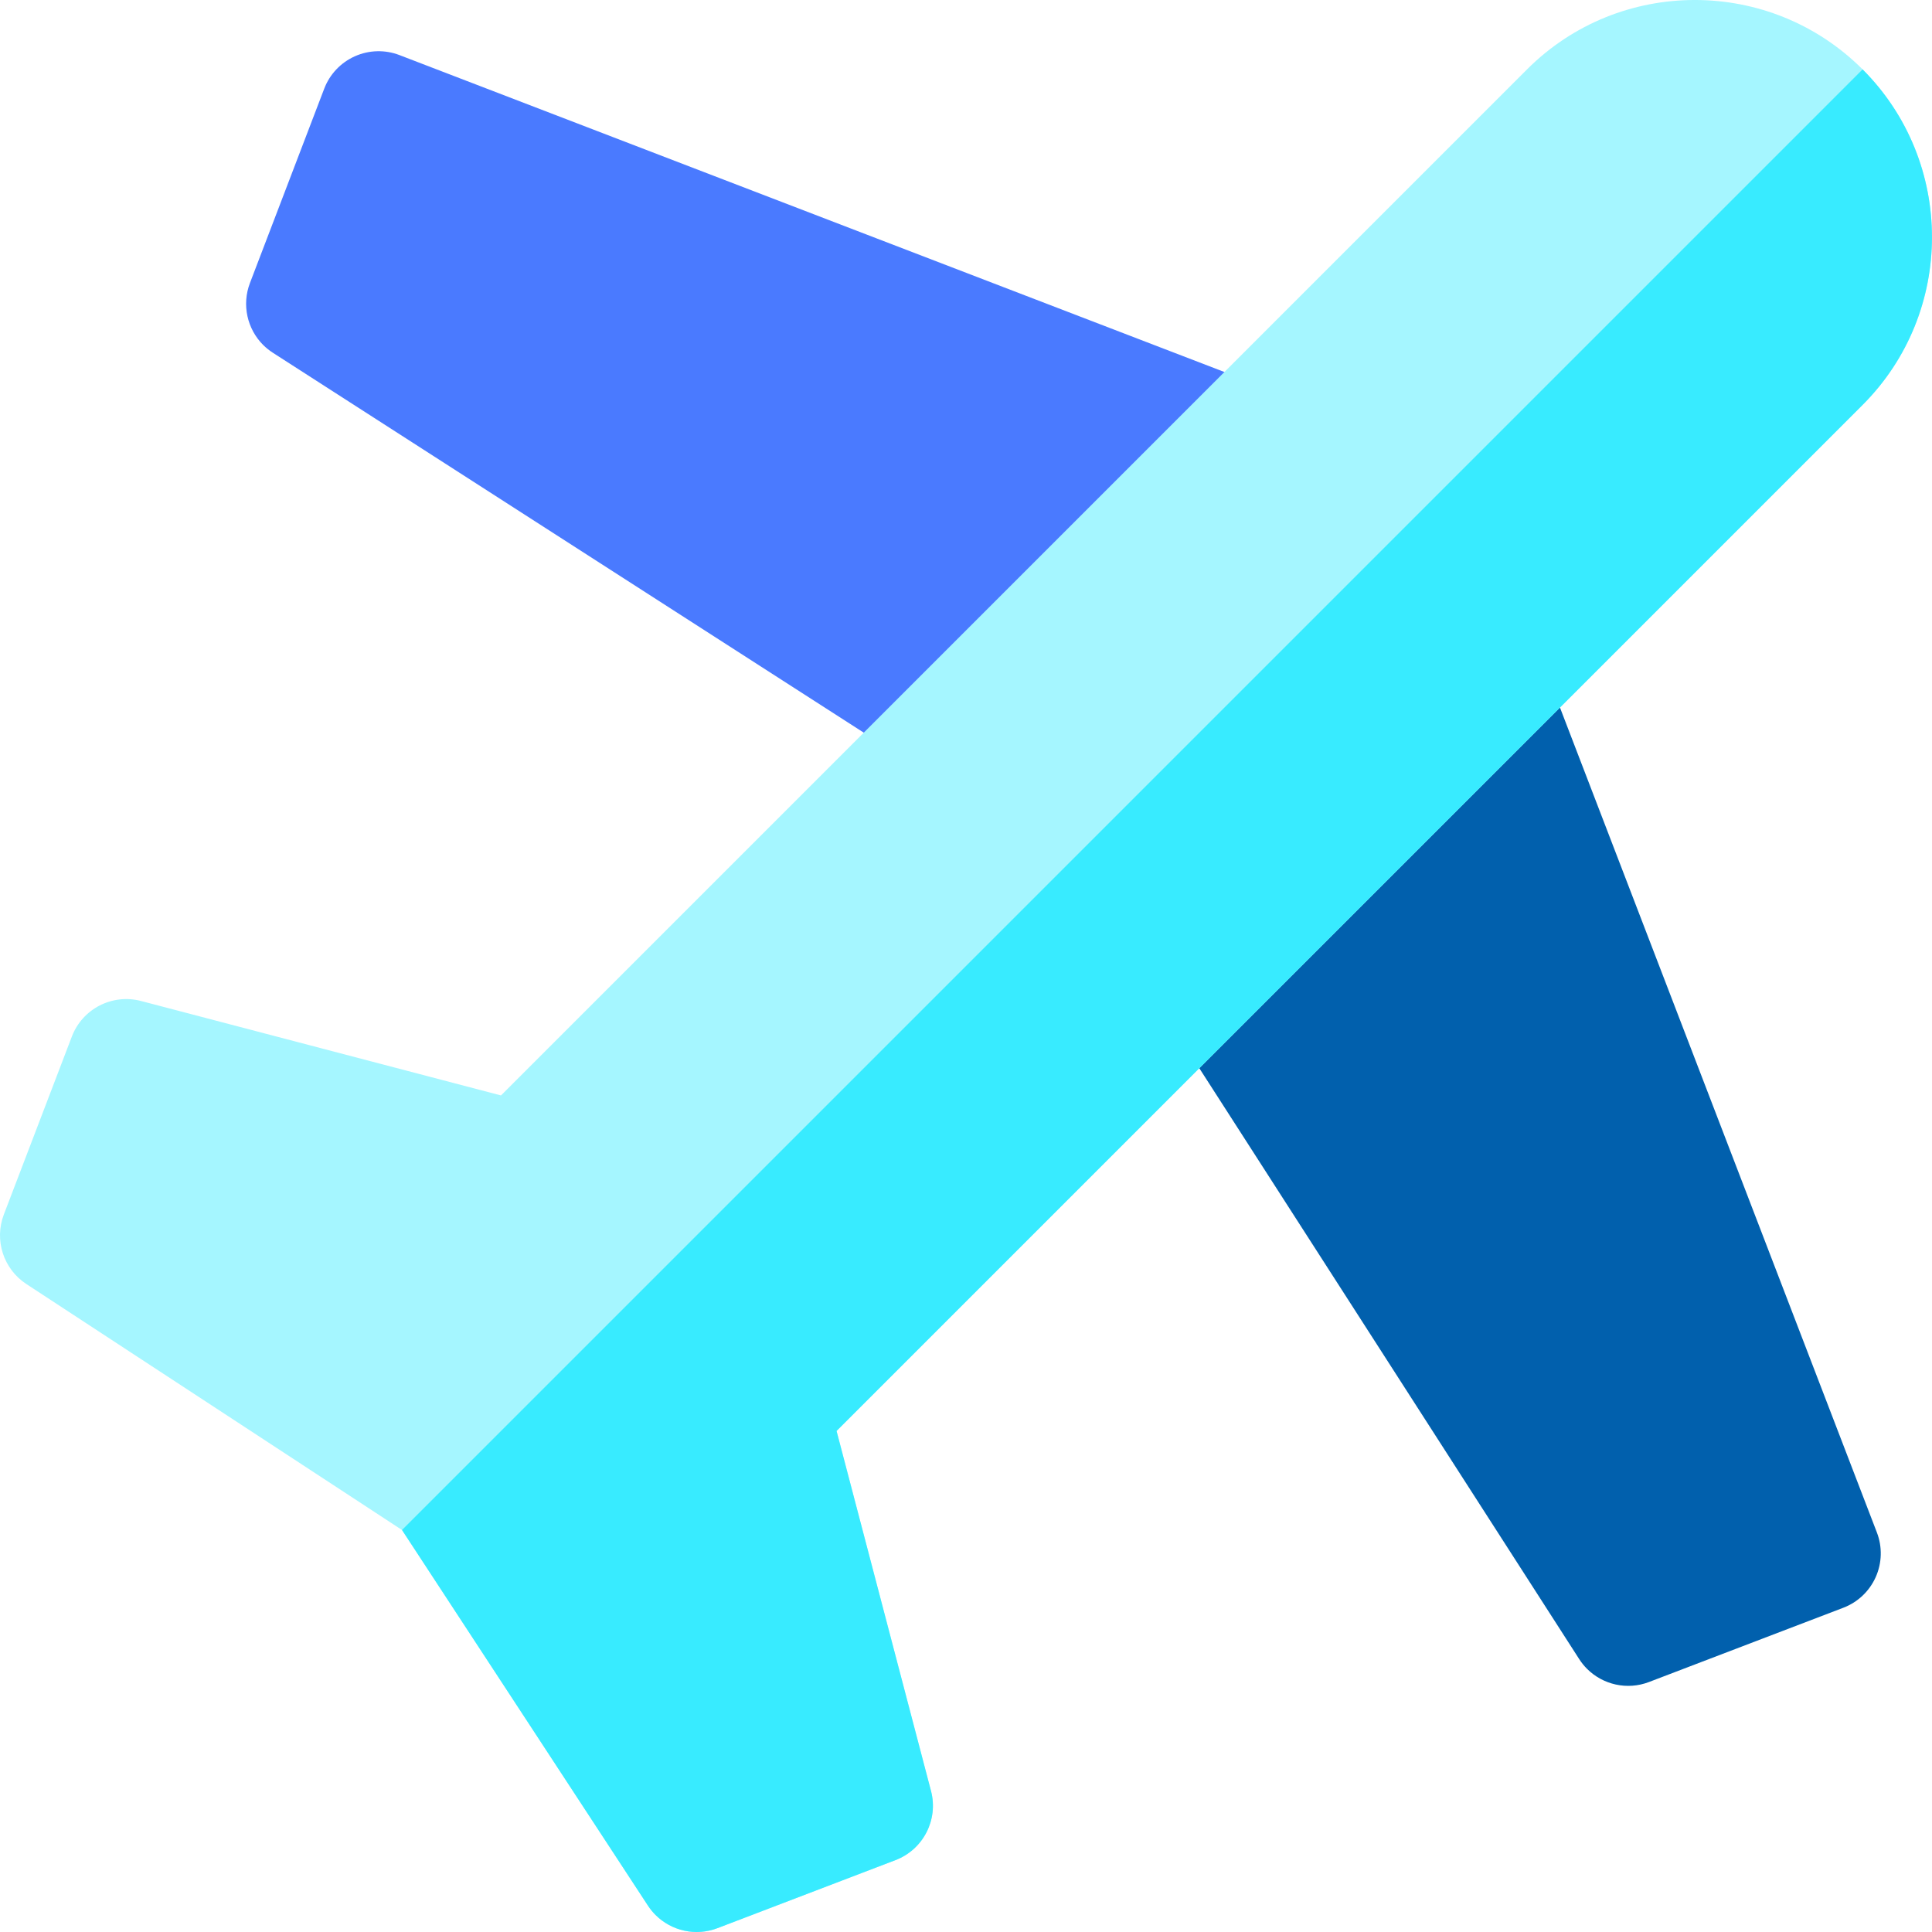 <svg height="512pt" viewBox="0 0 512 512" width="512pt" xmlns="http://www.w3.org/2000/svg"><path d="m420.582 442.258c-.77-.766-1.465-1.625-2.07-2.57l-111.031-172.699c-3.922-6.102-3.062-14.117 2.07-19.246l74.961-74.965c3.691-3.691 9.004-5.266 14.113-4.18 5.105 1.086 9.32 4.684 11.191 9.559l87.582 227.973c1.469 3.824 1.355 8.074-.312 11.812-1.668 3.742-4.754 6.664-8.578 8.125l-51.516 19.688c-5.77 2.207-12.184.73-16.41-3.496zm0 0" fill="#0160ad"/><path d="m69.734 91.414c-4.227-4.23-5.699-10.641-3.496-16.41l19.688-51.516c1.461-3.824 4.387-6.91 8.125-8.578 3.742-1.668 7.992-1.781 11.812-.312l227.977 87.582c4.875 1.871 8.473 6.086 9.555 11.191 1.086 5.109-.488 10.422-4.18 14.113l-74.961 74.961c-5.133 5.133-13.145 5.992-19.25 2.066l-172.699-111.031c-.941-.605-1.801-1.301-2.57-2.066zm0 0" fill="#4a7aff"/><path d="m173.723 507.488c-.738-.738-1.41-1.562-2.004-2.465l-65.184-99.559-99.559-65.188c-6.062-3.969-8.547-11.633-5.961-18.41l18.031-47.18c2.812-7.355 10.711-11.41 18.324-9.414l95.398 25.031 271.914-271.918c24.516-24.516 64.406-24.516 88.922 0s24.516 64.406 0 88.922l-271.91 271.914 25.031 95.406c2 7.613-2.059 15.512-9.41 18.324l-47.184 18.031c-5.77 2.203-12.18.73-16.41-3.496zm0 0" fill="#a5f6ff"/><path d="m246.727 474.629-25.031-95.406 271.91-271.914c24.516-24.516 24.516-64.406 0-88.922l-387.074 387.078h.004l65.184 99.559c.594.902 1.266 1.727 2.004 2.465 4.23 4.227 10.641 5.699 16.406 3.496l47.184-18.035c7.355-2.809 11.414-10.707 9.414-18.32zm0 0" fill="#38ebff"/></svg>